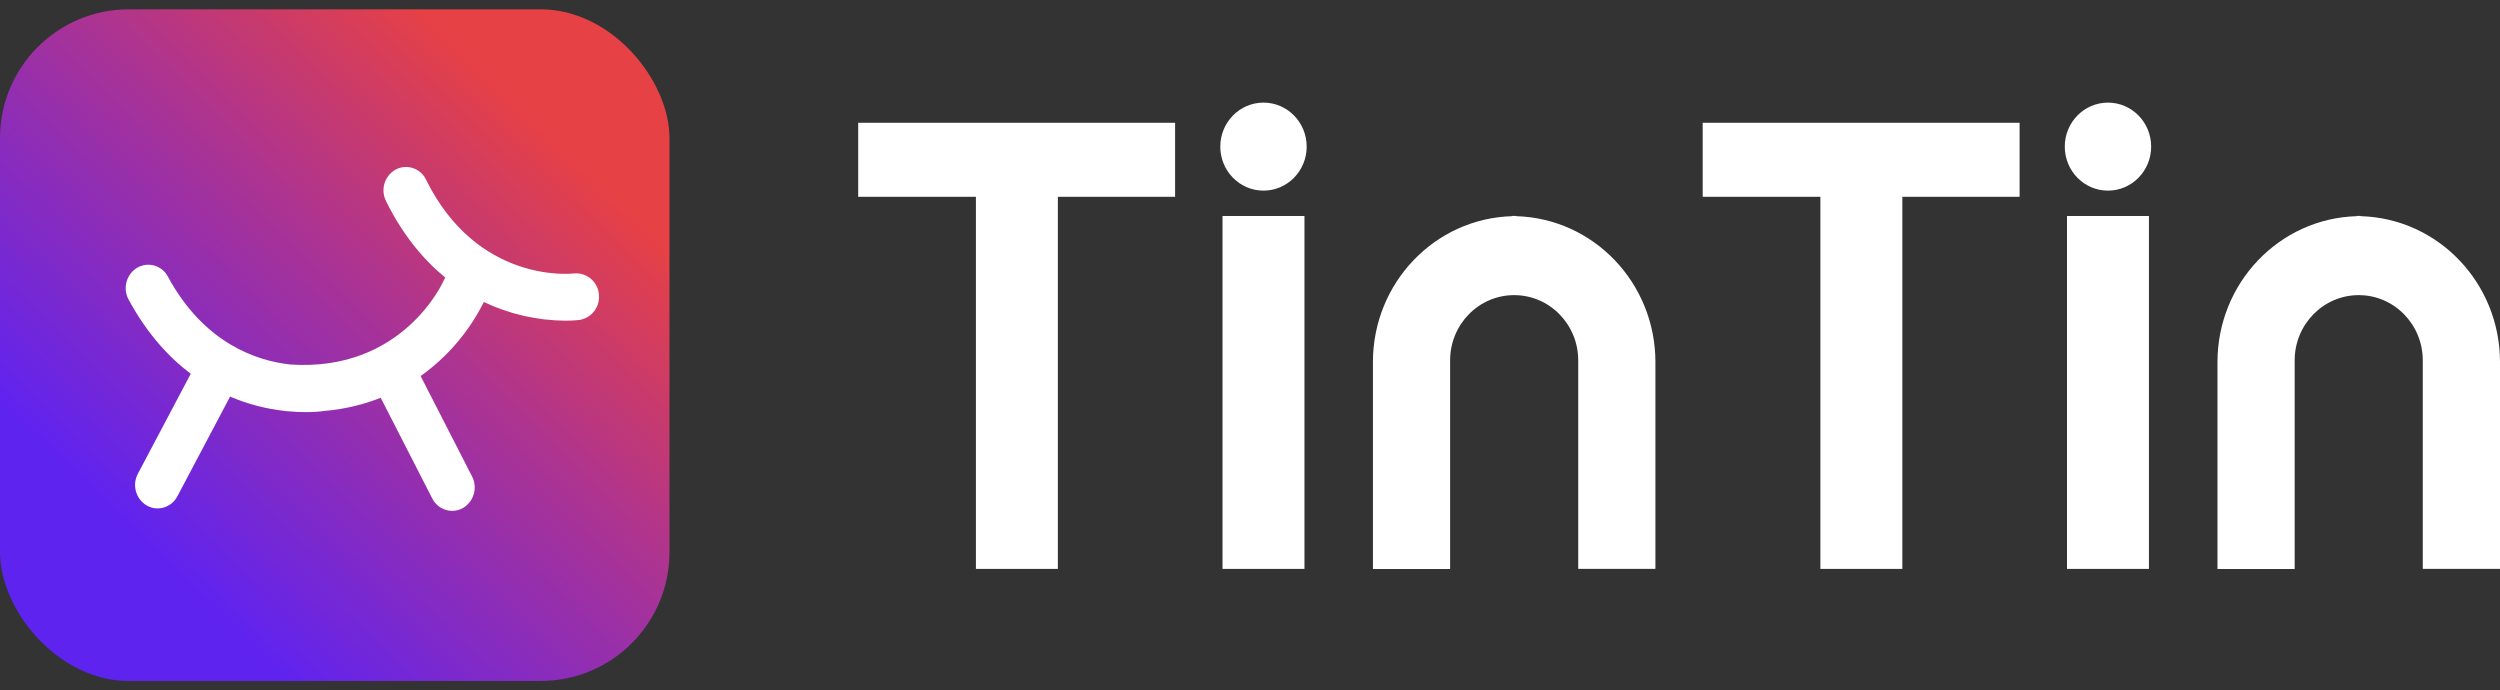 <?xml version="1.0" encoding="UTF-8"?>
<svg width="134px" height="37px" viewBox="0 0 134 37" version="1.1" xmlns="http://www.w3.org/2000/svg" xmlns:xlink="http://www.w3.org/1999/xlink">
    <rect x="0" y="0" width="134" height="37" fill="#333333" stroke="none"/>
    <title>tintin_color _horizontal</title>
    <defs>
        <linearGradient x1="6.287%" y1="94.768%" x2="93.71%" y2="5.232%" id="linearGradient-1">
            <stop stop-color="#5F23F0" offset="17%"></stop>
            <stop stop-color="#AE348F" offset="59%"></stop>
            <stop stop-color="#E64145" offset="86%"></stop>
        </linearGradient>
    </defs>
    <g id="页面-1" stroke="none" stroke-width="1" fill="none" fill-rule="evenodd">
        <g id="课程详情" transform="translate(-81, -2320)" fill-rule="nonzero">
            <g id="编组-18" transform="translate(0, 2023.5)">
                <g id="tintin_color-_horizontal" transform="translate(81, 297)">
                    <rect id="矩形" fill="url(#linearGradient-1)" x="0" y="0" width="35.884" height="36" rx="6.903"></rect>
                    <path d="M32.099,15.263 C32.069,14.939 31.911,14.64 31.66,14.433 C31.41,14.225 31.088,14.126 30.764,14.157 C30.557,14.182 25.575,14.678 22.835,9.13 C22.697,8.837 22.445,8.613 22.138,8.511 C21.831,8.408 21.495,8.436 21.209,8.587 C20.612,8.92 20.383,9.666 20.69,10.278 C21.602,12.122 22.716,13.44 23.872,14.381 C23.832,14.44 23.797,14.502 23.768,14.568 C23.746,14.617 21.589,19.448 15.558,19.037 C13.808,18.846 10.959,17.943 8.999,14.327 C8.849,14.04 8.589,13.826 8.278,13.736 C7.968,13.646 7.634,13.687 7.354,13.849 C6.769,14.204 6.566,14.957 6.894,15.559 C7.873,17.366 9.035,18.639 10.224,19.534 L7.391,24.892 C7.068,25.497 7.279,26.249 7.868,26.597 C8.045,26.698 8.245,26.752 8.448,26.752 C8.894,26.749 9.302,26.498 9.508,26.101 L12.333,20.758 C13.269,21.158 14.259,21.417 15.271,21.528 C15.306,21.535 15.34,21.539 15.375,21.542 L15.424,21.542 C15.78,21.576 16.103,21.589 16.381,21.589 C16.747,21.592 17.113,21.568 17.476,21.517 L17.486,21.517 C18.487,21.424 19.47,21.19 20.406,20.821 L23.169,26.218 C23.372,26.623 23.784,26.88 24.236,26.883 C24.435,26.883 24.63,26.833 24.803,26.736 C25.396,26.396 25.617,25.646 25.302,25.037 L22.546,19.656 C23.982,18.631 25.145,17.269 25.934,15.688 C27.305,16.338 28.802,16.68 30.318,16.689 C30.561,16.691 30.803,16.678 31.045,16.652 C31.714,16.553 32.182,15.937 32.099,15.263 L32.099,15.263 Z" id="路径" fill="#FFFFFF"></path>
                    <g id="编组" transform="translate(46, 5)" fill="#FFFFFF">
                        <path d="M35.268,6.087 L35.268,6.075 C35.231,6.075 35.194,6.075 35.157,6.075 C35.121,6.075 35.084,6.075 35.047,6.075 L35.047,6.087 C30.895,6.207 27.59,9.671 27.589,13.904 L27.589,25 L31.726,25 L31.726,13.819 C31.726,11.886 33.263,10.319 35.159,10.319 C37.055,10.319 38.593,11.886 38.593,13.819 L38.593,24.993 L42.73,24.993 L42.73,13.897 C42.725,9.665 39.419,6.205 35.268,6.087 L35.268,6.087 Z" id="路径"></path>
                        <polygon id="路径" points="16.985 1.081 0 1.081 0 5.048 6.309 5.048 6.309 24.993 10.701 24.993 10.701 5.048 16.985 5.048"></polygon>
                        <polygon id="矩形" transform="translate(21.723, 15.535) rotate(-90) translate(-21.723, -15.535) " points="12.265 13.339 31.181 13.339 31.181 17.731 12.265 17.731"></polygon>
                        <ellipse id="椭圆形" cx="21.723" cy="2.359" rx="2.315" ry="2.359"></ellipse>
                        <path d="M80.538,6.087 L80.538,6.075 C80.502,6.075 80.466,6.075 80.428,6.075 C80.389,6.075 80.356,6.075 80.317,6.075 L80.317,6.087 C76.165,6.207 72.859,9.67 72.857,13.904 L72.857,25 L76.994,25 L76.994,13.819 C76.994,11.886 78.532,10.319 80.428,10.319 C82.324,10.319 83.861,11.886 83.861,13.819 L83.861,24.993 L88,24.993 L88,13.897 C87.994,9.666 84.689,6.206 80.538,6.087 L80.538,6.087 Z" id="路径"></path>
                        <polygon id="路径" points="62.25 1.081 45.264 1.081 45.264 5.048 51.573 5.048 51.573 24.993 55.965 24.993 55.965 5.048 62.25 5.048"></polygon>
                        <polygon id="矩形" transform="translate(66.987, 15.535) rotate(-90) translate(-66.987, -15.535) " points="57.529 13.339 76.445 13.339 76.445 17.731 57.529 17.731"></polygon>
                        <ellipse id="椭圆形" cx="66.987" cy="2.359" rx="2.315" ry="2.359"></ellipse>
                    </g>
                </g>
            </g>
        </g>
    </g>
</svg>
